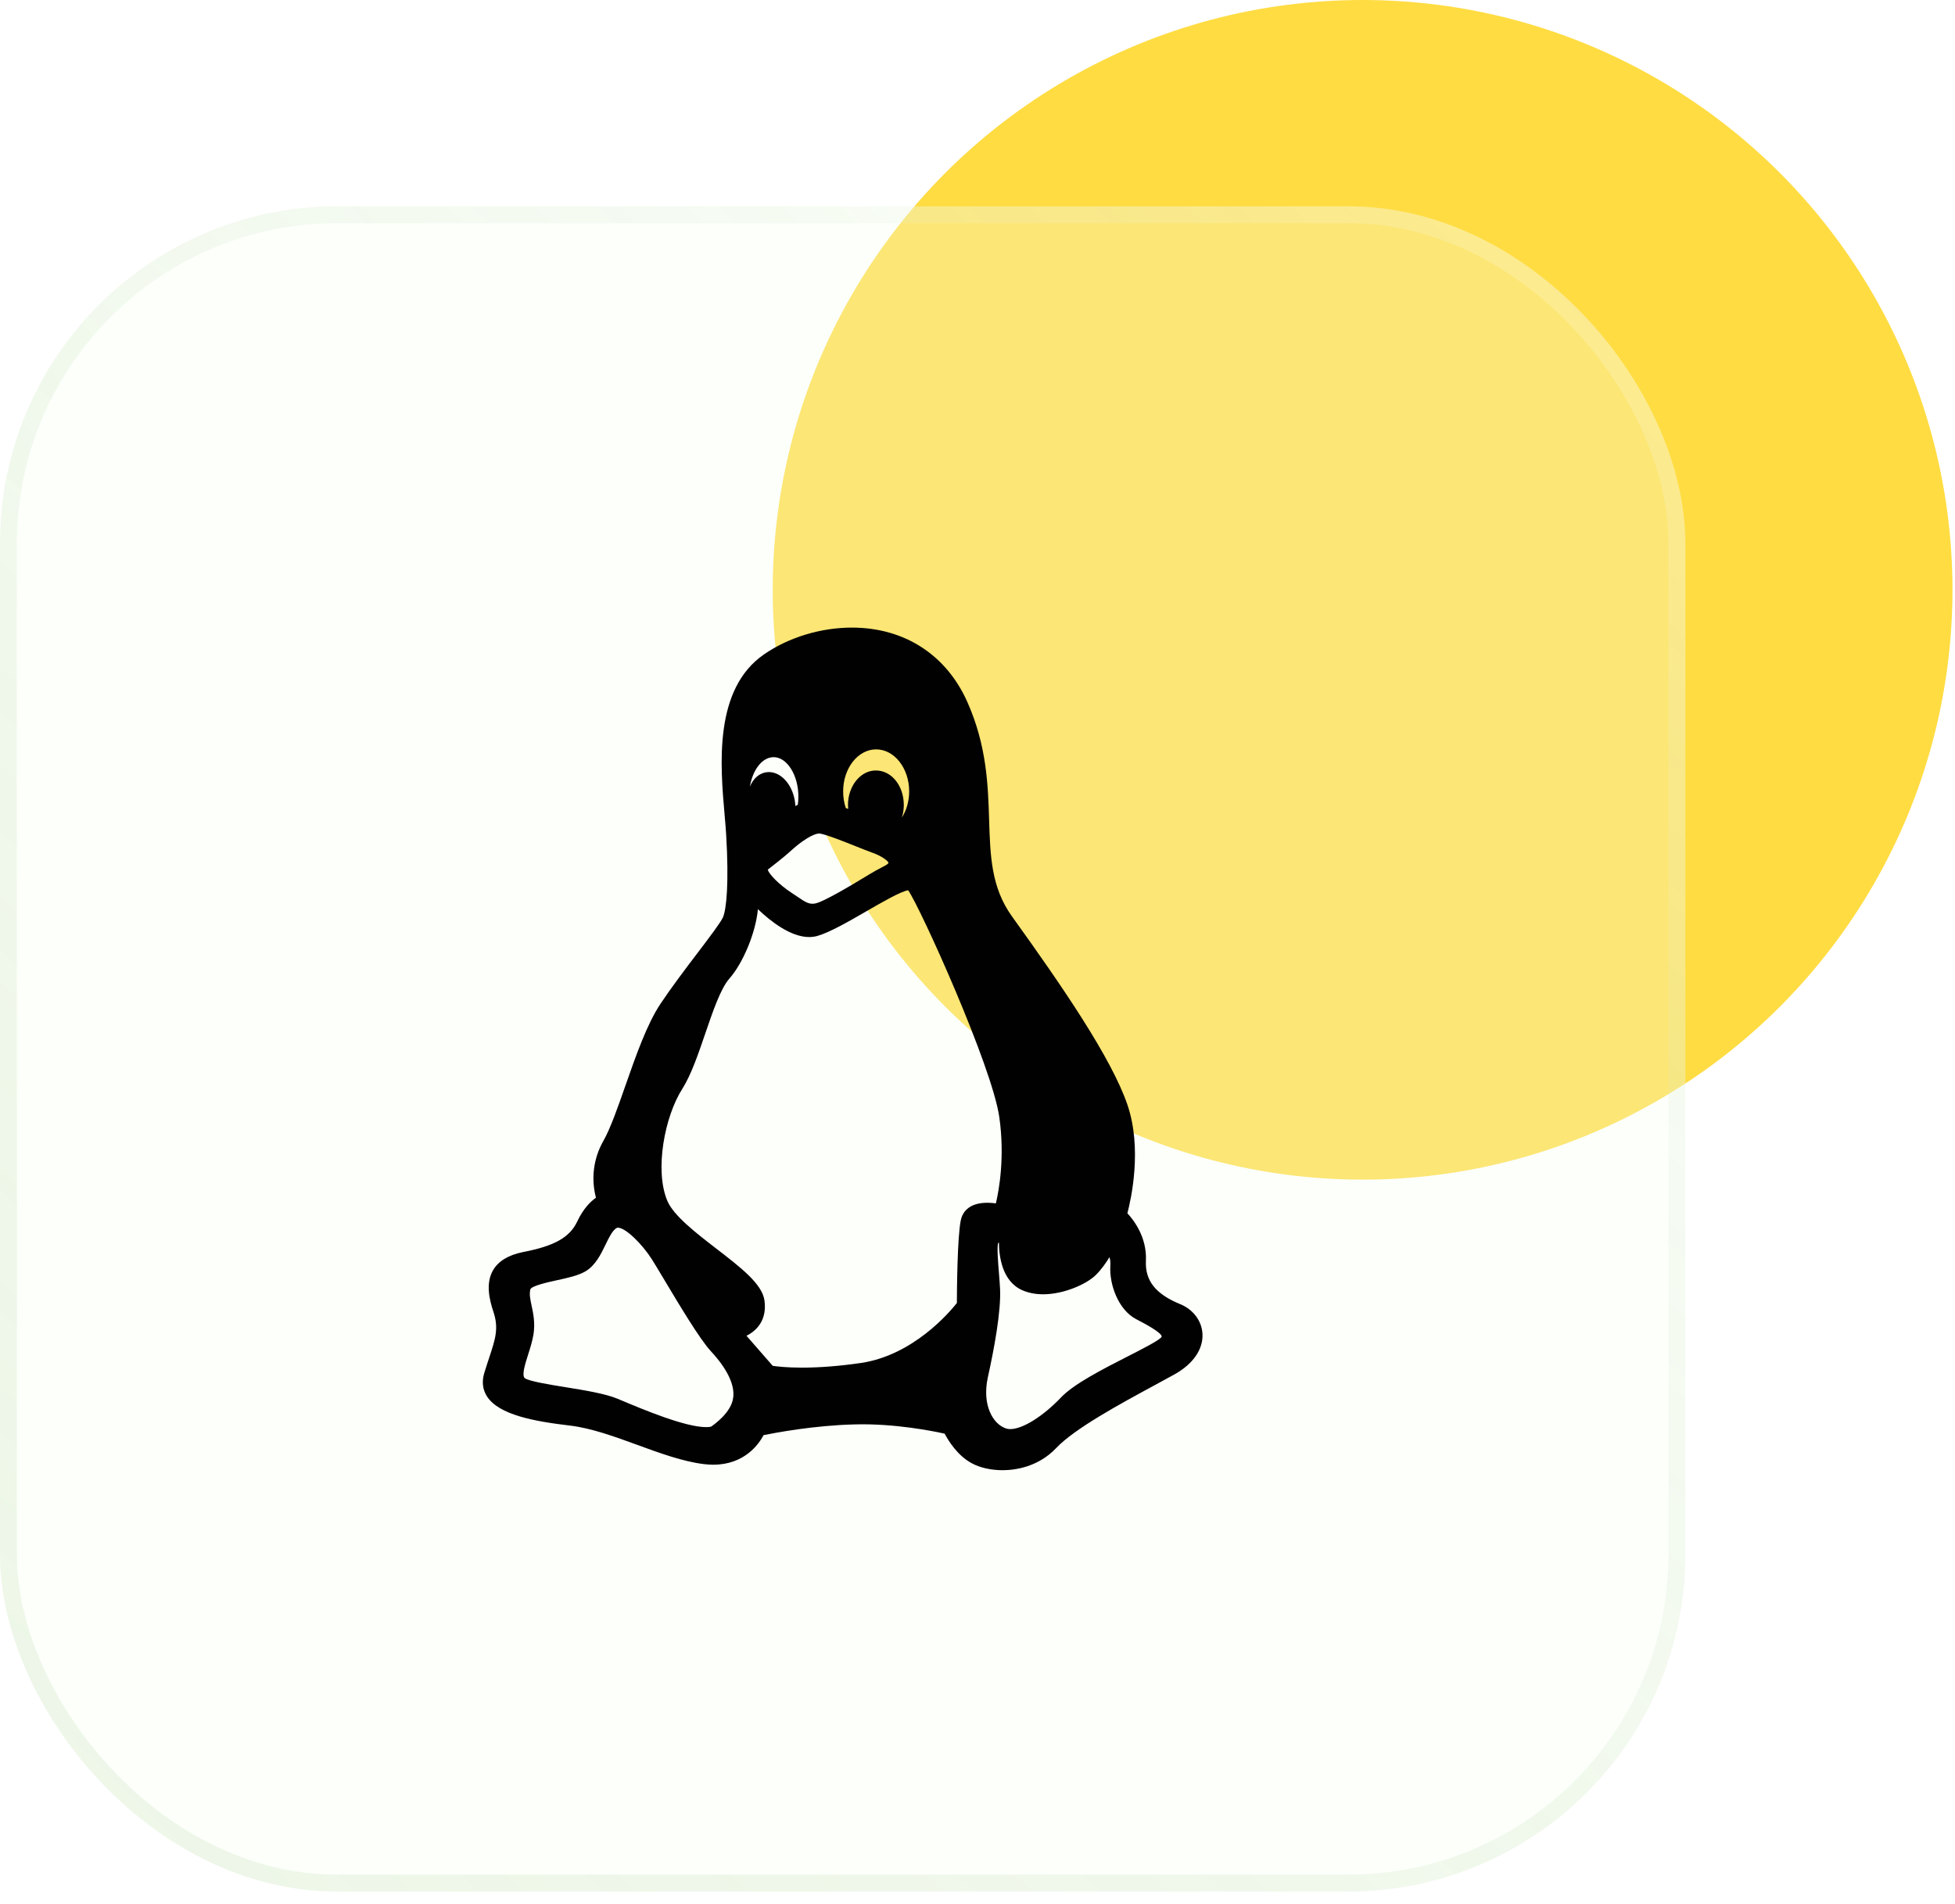 <svg width="116" height="113" viewBox="0 0 116 113" fill="none" xmlns="http://www.w3.org/2000/svg">
<circle cx="80.85" cy="35" r="35" fill="#FFDC42"/>
<g filter="url(#filter0_b_2051_8)">
<rect y="12.242" width="100" height="100" rx="20" fill="#F3FFEC" fill-opacity="0.3"/>
<rect x="0.5" y="12.742" width="99" height="99" rx="19.5" stroke="url(#paint0_linear_2051_8)"/>
</g>
<g clip-path="url(#clip0_2051_8)">
<path d="M70.026 77.388C68.56 76.787 67.933 75.991 67.993 74.802C68.056 73.414 67.268 72.397 66.894 71.996C67.12 71.133 67.781 68.147 66.895 65.554C65.944 62.779 63.039 58.54 60.041 54.373C58.814 52.662 58.756 50.802 58.689 48.648C58.625 46.594 58.552 44.266 57.407 41.677C56.161 38.858 53.662 37.242 50.549 37.242C48.698 37.242 46.797 37.821 45.334 38.83C42.339 40.897 42.735 45.404 42.997 48.386C43.033 48.794 43.067 49.18 43.086 49.509C43.261 52.43 43.102 53.969 42.895 54.437C42.76 54.743 42.099 55.613 41.4 56.534C40.676 57.487 39.856 58.567 39.184 59.574C38.382 60.785 37.734 62.636 37.108 64.425C36.65 65.735 36.217 66.972 35.796 67.712C35.216 68.732 35.06 69.939 35.362 71.073C35.059 71.283 34.623 71.697 34.254 72.476C33.809 73.427 32.904 73.938 31.024 74.299C30.16 74.476 29.565 74.84 29.253 75.379C28.8 76.165 29.047 77.151 29.272 77.826C29.605 78.817 29.398 79.445 29.02 80.584C28.933 80.847 28.835 81.145 28.735 81.473C28.578 81.992 28.635 82.463 28.903 82.874C29.613 83.959 31.685 84.342 33.818 84.594C35.092 84.745 36.485 85.254 37.833 85.747C39.154 86.23 40.52 86.729 41.761 86.88C41.95 86.904 42.137 86.916 42.317 86.916C44.191 86.916 45.038 85.672 45.307 85.161C45.98 85.024 48.302 84.584 50.696 84.525C53.085 84.457 55.397 84.928 56.052 85.075C56.258 85.469 56.801 86.369 57.666 86.833C58.142 87.093 58.803 87.242 59.481 87.242H59.481C60.205 87.242 61.583 87.071 62.673 85.924C63.76 84.772 66.476 83.301 68.46 82.227C68.868 82.008 69.274 81.785 69.68 81.561C70.794 80.943 71.402 80.061 71.348 79.139C71.302 78.374 70.796 77.703 70.026 77.388ZM45.359 77.166C45.22 76.189 43.963 75.22 42.508 74.098C41.317 73.181 39.968 72.141 39.597 71.26C38.829 69.443 39.434 66.249 40.49 64.604C41.011 63.78 41.437 62.531 41.849 61.324C42.294 60.019 42.755 58.671 43.269 58.08C44.084 57.159 44.837 55.365 44.971 53.952C45.734 54.681 46.918 55.605 48.011 55.605C48.18 55.605 48.343 55.583 48.499 55.539C49.247 55.323 50.348 54.687 51.412 54.072C52.33 53.542 53.461 52.888 53.887 52.829C54.617 53.877 58.859 63.264 59.292 66.279C59.635 68.664 59.273 70.636 59.091 71.408C58.923 71.385 58.755 71.373 58.586 71.372C57.404 71.372 57.092 72.017 57.01 72.402C56.801 73.402 56.779 76.602 56.776 77.32C56.349 77.863 54.188 80.419 51.087 80.879C49.823 81.062 48.643 81.156 47.58 81.156C46.671 81.156 46.091 81.085 45.85 81.049L44.292 79.265C44.906 78.962 45.521 78.322 45.359 77.166ZM47.337 47.758C47.288 47.779 47.24 47.802 47.193 47.826C47.188 47.719 47.177 47.612 47.16 47.506C46.99 46.526 46.341 45.815 45.616 45.815C45.563 45.815 45.509 45.819 45.45 45.828C45.019 45.9 44.681 46.224 44.495 46.683C44.658 45.676 45.228 44.93 45.906 44.93C46.7 44.93 47.372 46.002 47.372 47.27C47.372 47.43 47.361 47.589 47.337 47.758ZM53.515 48.514C53.587 48.282 53.627 48.031 53.627 47.771C53.627 46.621 52.897 45.72 51.966 45.72C51.056 45.72 50.315 46.64 50.315 47.771C50.315 47.848 50.319 47.925 50.326 48.002L50.185 47.948C50.08 47.63 50.027 47.297 50.028 46.962C50.028 45.587 50.906 44.468 51.986 44.468C53.067 44.468 53.946 45.587 53.946 46.962C53.946 47.534 53.788 48.08 53.515 48.514ZM52.718 51.19C52.703 51.259 52.669 51.29 52.303 51.481C52.118 51.577 51.888 51.697 51.6 51.872L51.408 51.989C50.634 52.458 48.823 53.556 48.331 53.62C47.998 53.665 47.791 53.536 47.327 53.22C47.216 53.144 47.104 53.07 46.992 52.997C46.154 52.447 45.616 51.842 45.555 51.606C45.828 51.395 46.505 50.867 46.851 50.554C47.554 49.9 48.261 49.461 48.612 49.461C48.63 49.461 48.647 49.462 48.664 49.465C49.076 49.538 50.091 49.943 50.832 50.239C51.175 50.376 51.471 50.494 51.679 50.569C52.335 50.794 52.677 51.082 52.718 51.19ZM58.611 81.743C58.981 80.073 59.407 77.803 59.338 76.464C59.322 76.16 59.295 75.829 59.27 75.509C59.221 74.911 59.148 74.022 59.223 73.758C59.238 73.751 59.254 73.745 59.272 73.74C59.276 74.505 59.442 76.032 60.662 76.564C61.026 76.723 61.442 76.803 61.898 76.803C63.121 76.803 64.478 76.203 65.033 75.647C65.361 75.32 65.636 74.92 65.829 74.603C65.871 74.726 65.897 74.888 65.883 75.095C65.81 76.224 66.359 77.722 67.403 78.273L67.555 78.353C67.927 78.548 68.914 79.067 68.93 79.313C68.93 79.313 68.922 79.342 68.867 79.393C68.619 79.619 67.749 80.063 66.907 80.493C65.413 81.256 63.72 82.121 62.96 82.92C61.889 84.047 60.678 84.803 59.947 84.803C59.866 84.805 59.785 84.793 59.708 84.77C58.914 84.522 58.26 83.376 58.611 81.743ZM31.544 77.485C31.463 77.106 31.399 76.806 31.467 76.516C31.517 76.302 32.577 76.072 33.03 75.973C33.667 75.835 34.325 75.692 34.756 75.431C35.338 75.079 35.653 74.428 35.931 73.854C36.132 73.439 36.34 73.01 36.587 72.87C36.602 72.861 36.623 72.852 36.663 72.852C37.127 72.852 38.099 73.826 38.66 74.698C38.802 74.918 39.065 75.359 39.37 75.868C40.281 77.393 41.528 79.481 42.179 80.18C42.767 80.809 43.717 82.019 43.483 83.056C43.312 83.861 42.401 84.515 42.186 84.66C42.108 84.677 42.011 84.686 41.898 84.686C40.651 84.686 38.183 83.649 36.856 83.092L36.66 83.009C35.92 82.699 34.711 82.503 33.542 82.314C32.612 82.163 31.338 81.957 31.127 81.771C30.956 81.579 31.154 80.955 31.329 80.404C31.455 80.008 31.585 79.599 31.657 79.171C31.758 78.488 31.639 77.931 31.544 77.485Z" fill="#010101"/>
</g>
<defs>
<filter id="filter0_b_2051_8" x="-10" y="2.242" width="120" height="120" filterUnits="userSpaceOnUse" color-interpolation-filters="sRGB">
<feFlood flood-opacity="0" result="BackgroundImageFix"/>
<feGaussianBlur in="BackgroundImageFix" stdDeviation="5"/>
<feComposite in2="SourceAlpha" operator="in" result="effect1_backgroundBlur_2051_8"/>
<feBlend mode="normal" in="SourceGraphic" in2="effect1_backgroundBlur_2051_8" result="shape"/>
</filter>
<linearGradient id="paint0_linear_2051_8" x1="90.674" y1="12.242" x2="-2.87679e-06" y2="106.179" gradientUnits="userSpaceOnUse">
<stop stop-color="white" stop-opacity="0.2"/>
<stop offset="1" stop-color="#6DAA4B" stop-opacity="0.1"/>
</linearGradient>
<clipPath id="clip0_2051_8">
<rect width="50" height="50" fill="white" transform="translate(25 37.242)"/>
</clipPath>
</defs>
</svg>
